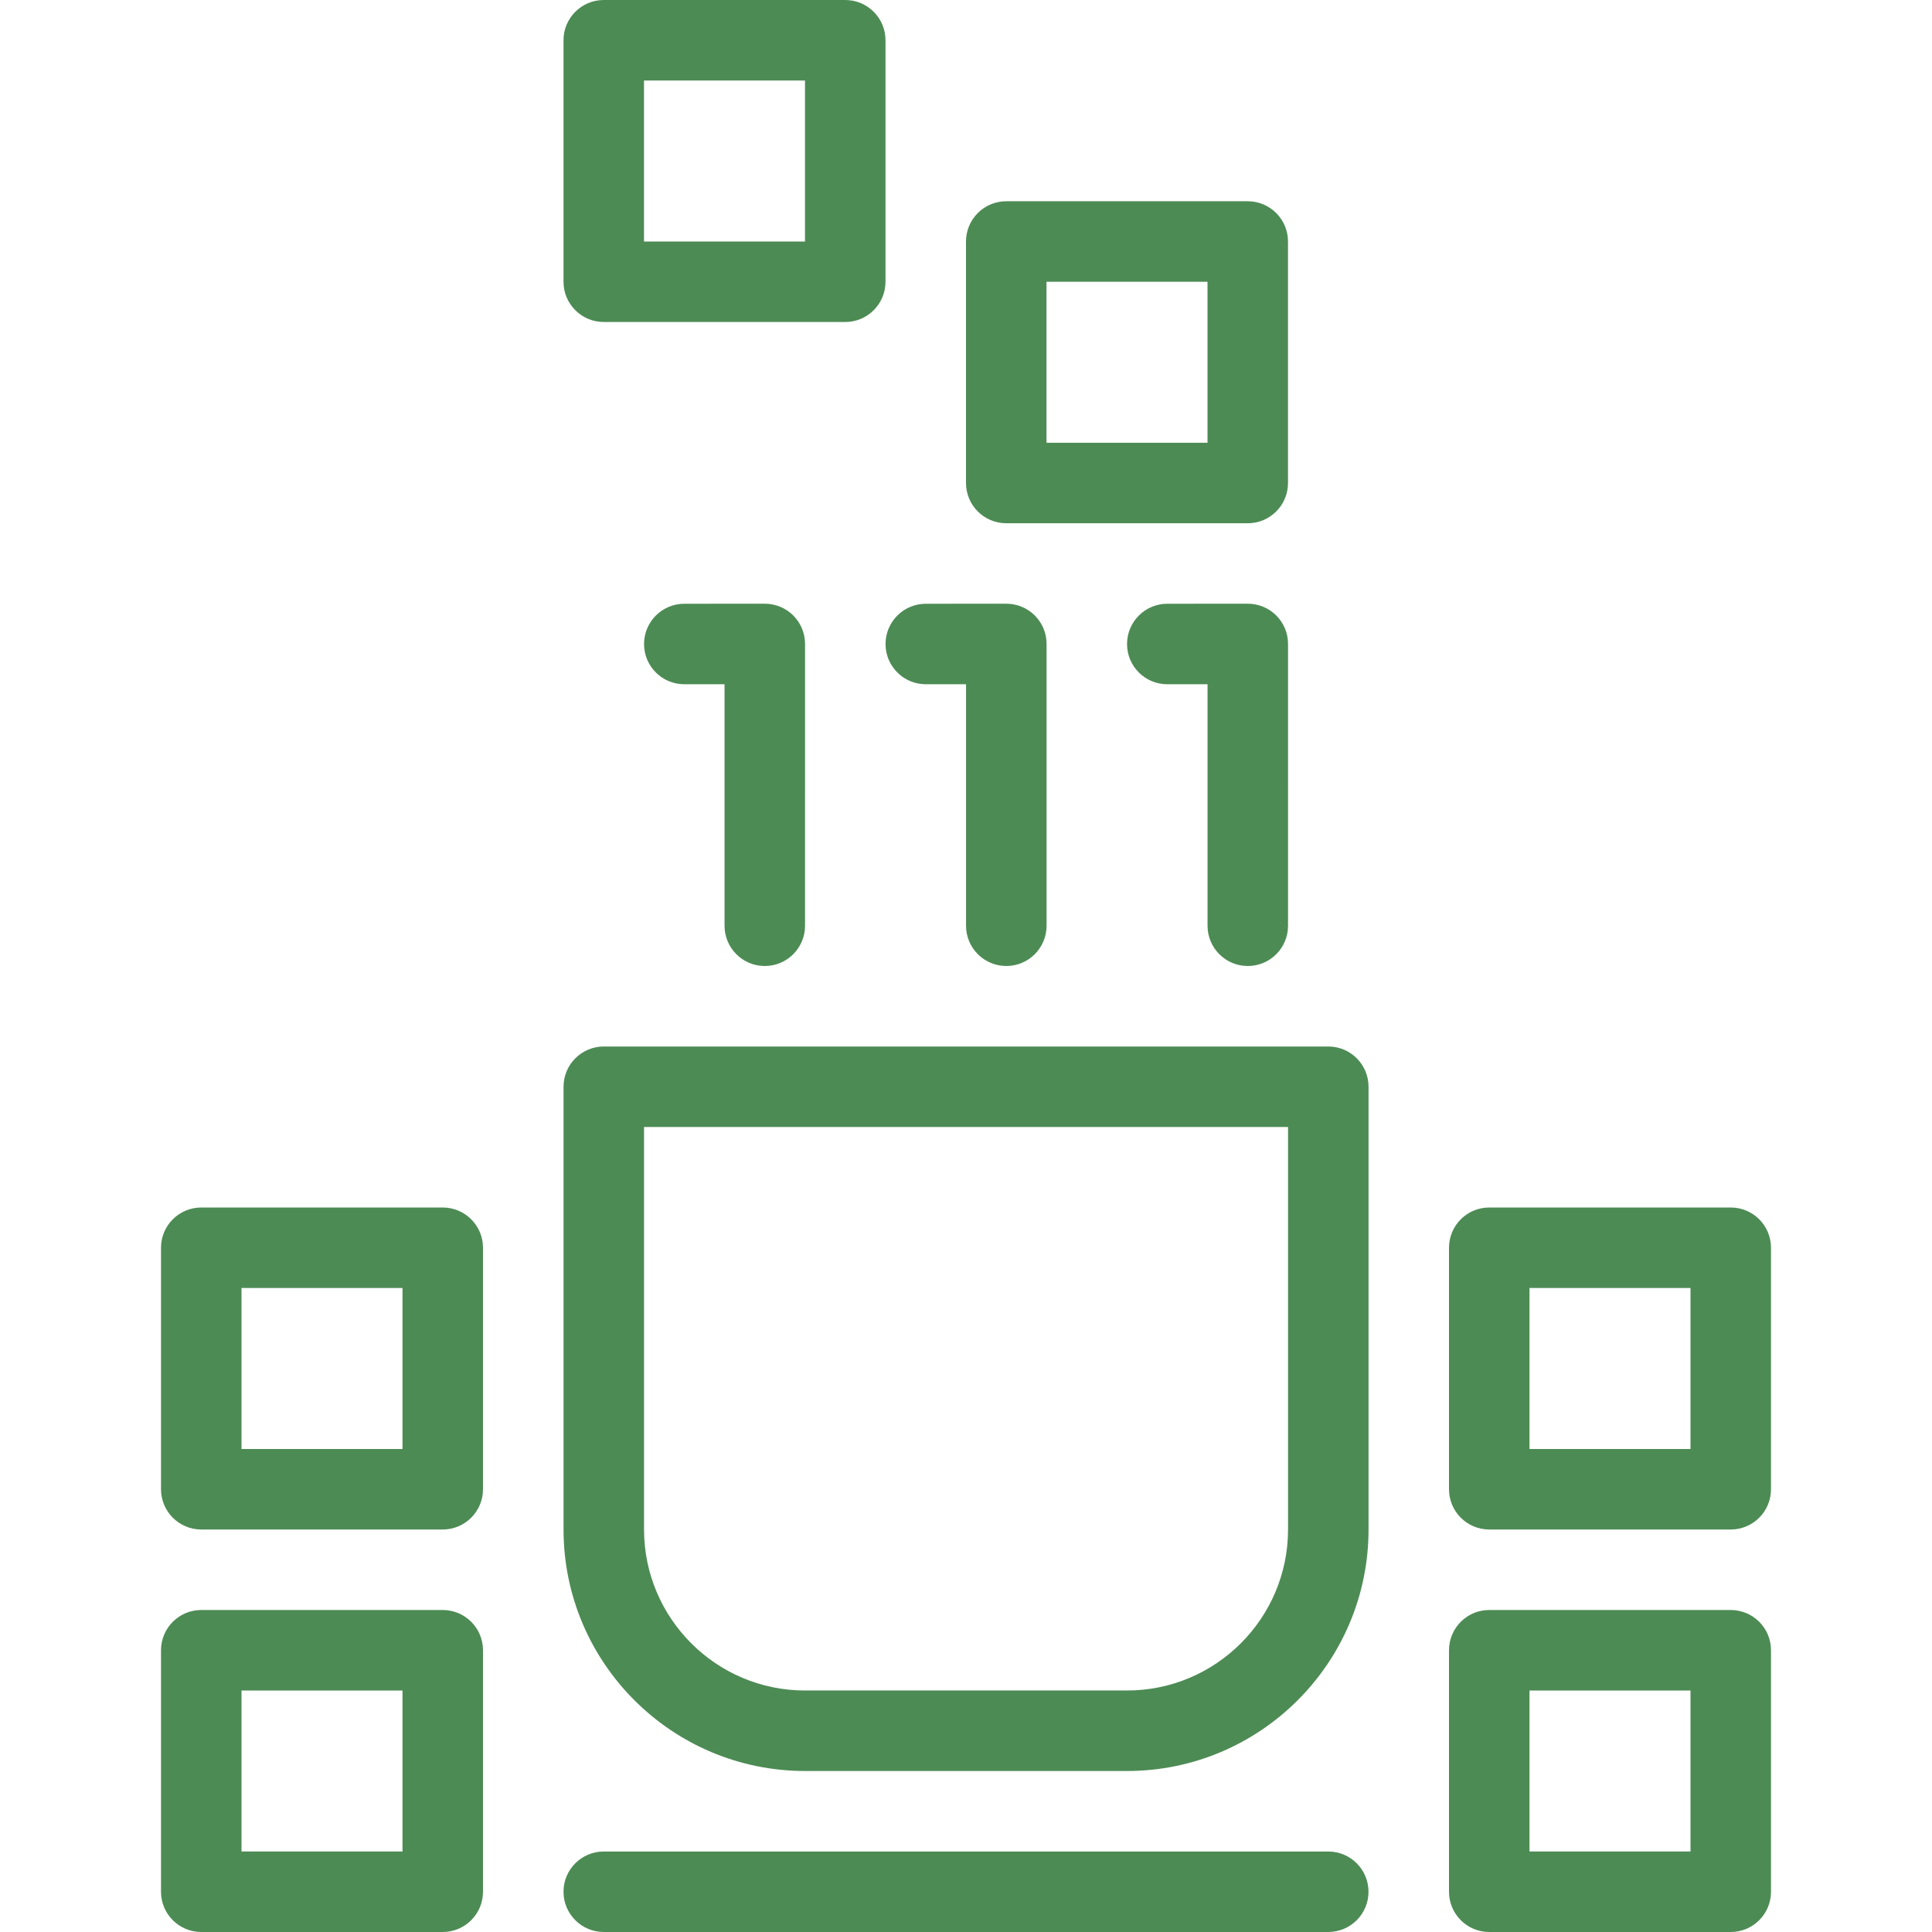 <svg xmlns="http://www.w3.org/2000/svg" enable-background="new 0 0 48 48" viewBox="0 0 48 48" id="CoffeeIce"><path d="M28.001 44h-8c-3.309 0-6-2.691-6-6V27c0-.552.448-1 1-1h18c.553 0 1 .448 1 1v11C34.001 41.309 31.31 44 28.001 44zM16.001 28v10c0 2.206 1.794 4 4 4h8c2.206 0 4-1.794 4-4V28H16.001zM33 48H15c-.552 0-1-.448-1-1s.448-1 1-1h18c.553 0 1 .448 1 1S33.553 48 33 48zM25.001 24c-.552 0-1-.448-1-1v-6l-1 0h0c-.552 0-1-.447-1-.999 0-.553.447-1 1-1.001l2-.001h.001c.265 0 .52.105.707.292.188.188.293.442.293.708V23C26.001 23.552 25.554 24 25.001 24zM19.001 24c-.552 0-1-.448-1-1v-6l-1 0h0c-.552 0-1-.447-1-.999 0-.553.447-1 1-1.001l2-.001h0c.265 0 .52.105.707.292.188.188.293.442.293.708V23C20.001 23.552 19.553 24 19.001 24zM31.001 24c-.553 0-1-.448-1-1v-6l-.999 0h-.001c-.552 0-1-.447-1-.999 0-.553.447-1 .999-1.001l2-.001h.001c.265 0 .52.105.707.292.188.188.293.442.293.708V23C32.001 23.552 31.554 24 31.001 24zM21 8h-6c-.552 0-1-.448-1-1V1c0-.552.448-1 1-1h6c.552 0 1 .448 1 1v6C22 7.552 21.552 8 21 8zM16 6h4V2h-4V6zM11 48H5c-.552 0-1-.448-1-1v-6c0-.552.448-1 1-1h6c.552 0 1 .448 1 1v6C12 47.552 11.552 48 11 48zM6 46h4v-4H6V46zM11 38H5c-.552 0-1-.448-1-1v-6c0-.552.448-1 1-1h6c.552 0 1 .448 1 1v6C12 37.552 11.552 38 11 38zM6 36h4v-4H6V36zM43 48h-6c-.553 0-1-.448-1-1v-6c0-.552.447-1 1-1h6c.553 0 1 .448 1 1v6C44 47.552 43.553 48 43 48zM38 46h4v-4h-4V46zM43 38h-6c-.553 0-1-.448-1-1v-6c0-.552.447-1 1-1h6c.553 0 1 .448 1 1v6C44 37.552 43.553 38 43 38zM38 36h4v-4h-4V36zM31 13h-6c-.552 0-1-.448-1-1V6c0-.552.448-1 1-1h6c.553 0 1 .448 1 1v6C32 12.552 31.553 13 31 13zM26 11h4V7h-4V11z" fill="#4d8b55" class="color000000 svgShape"></path></svg>